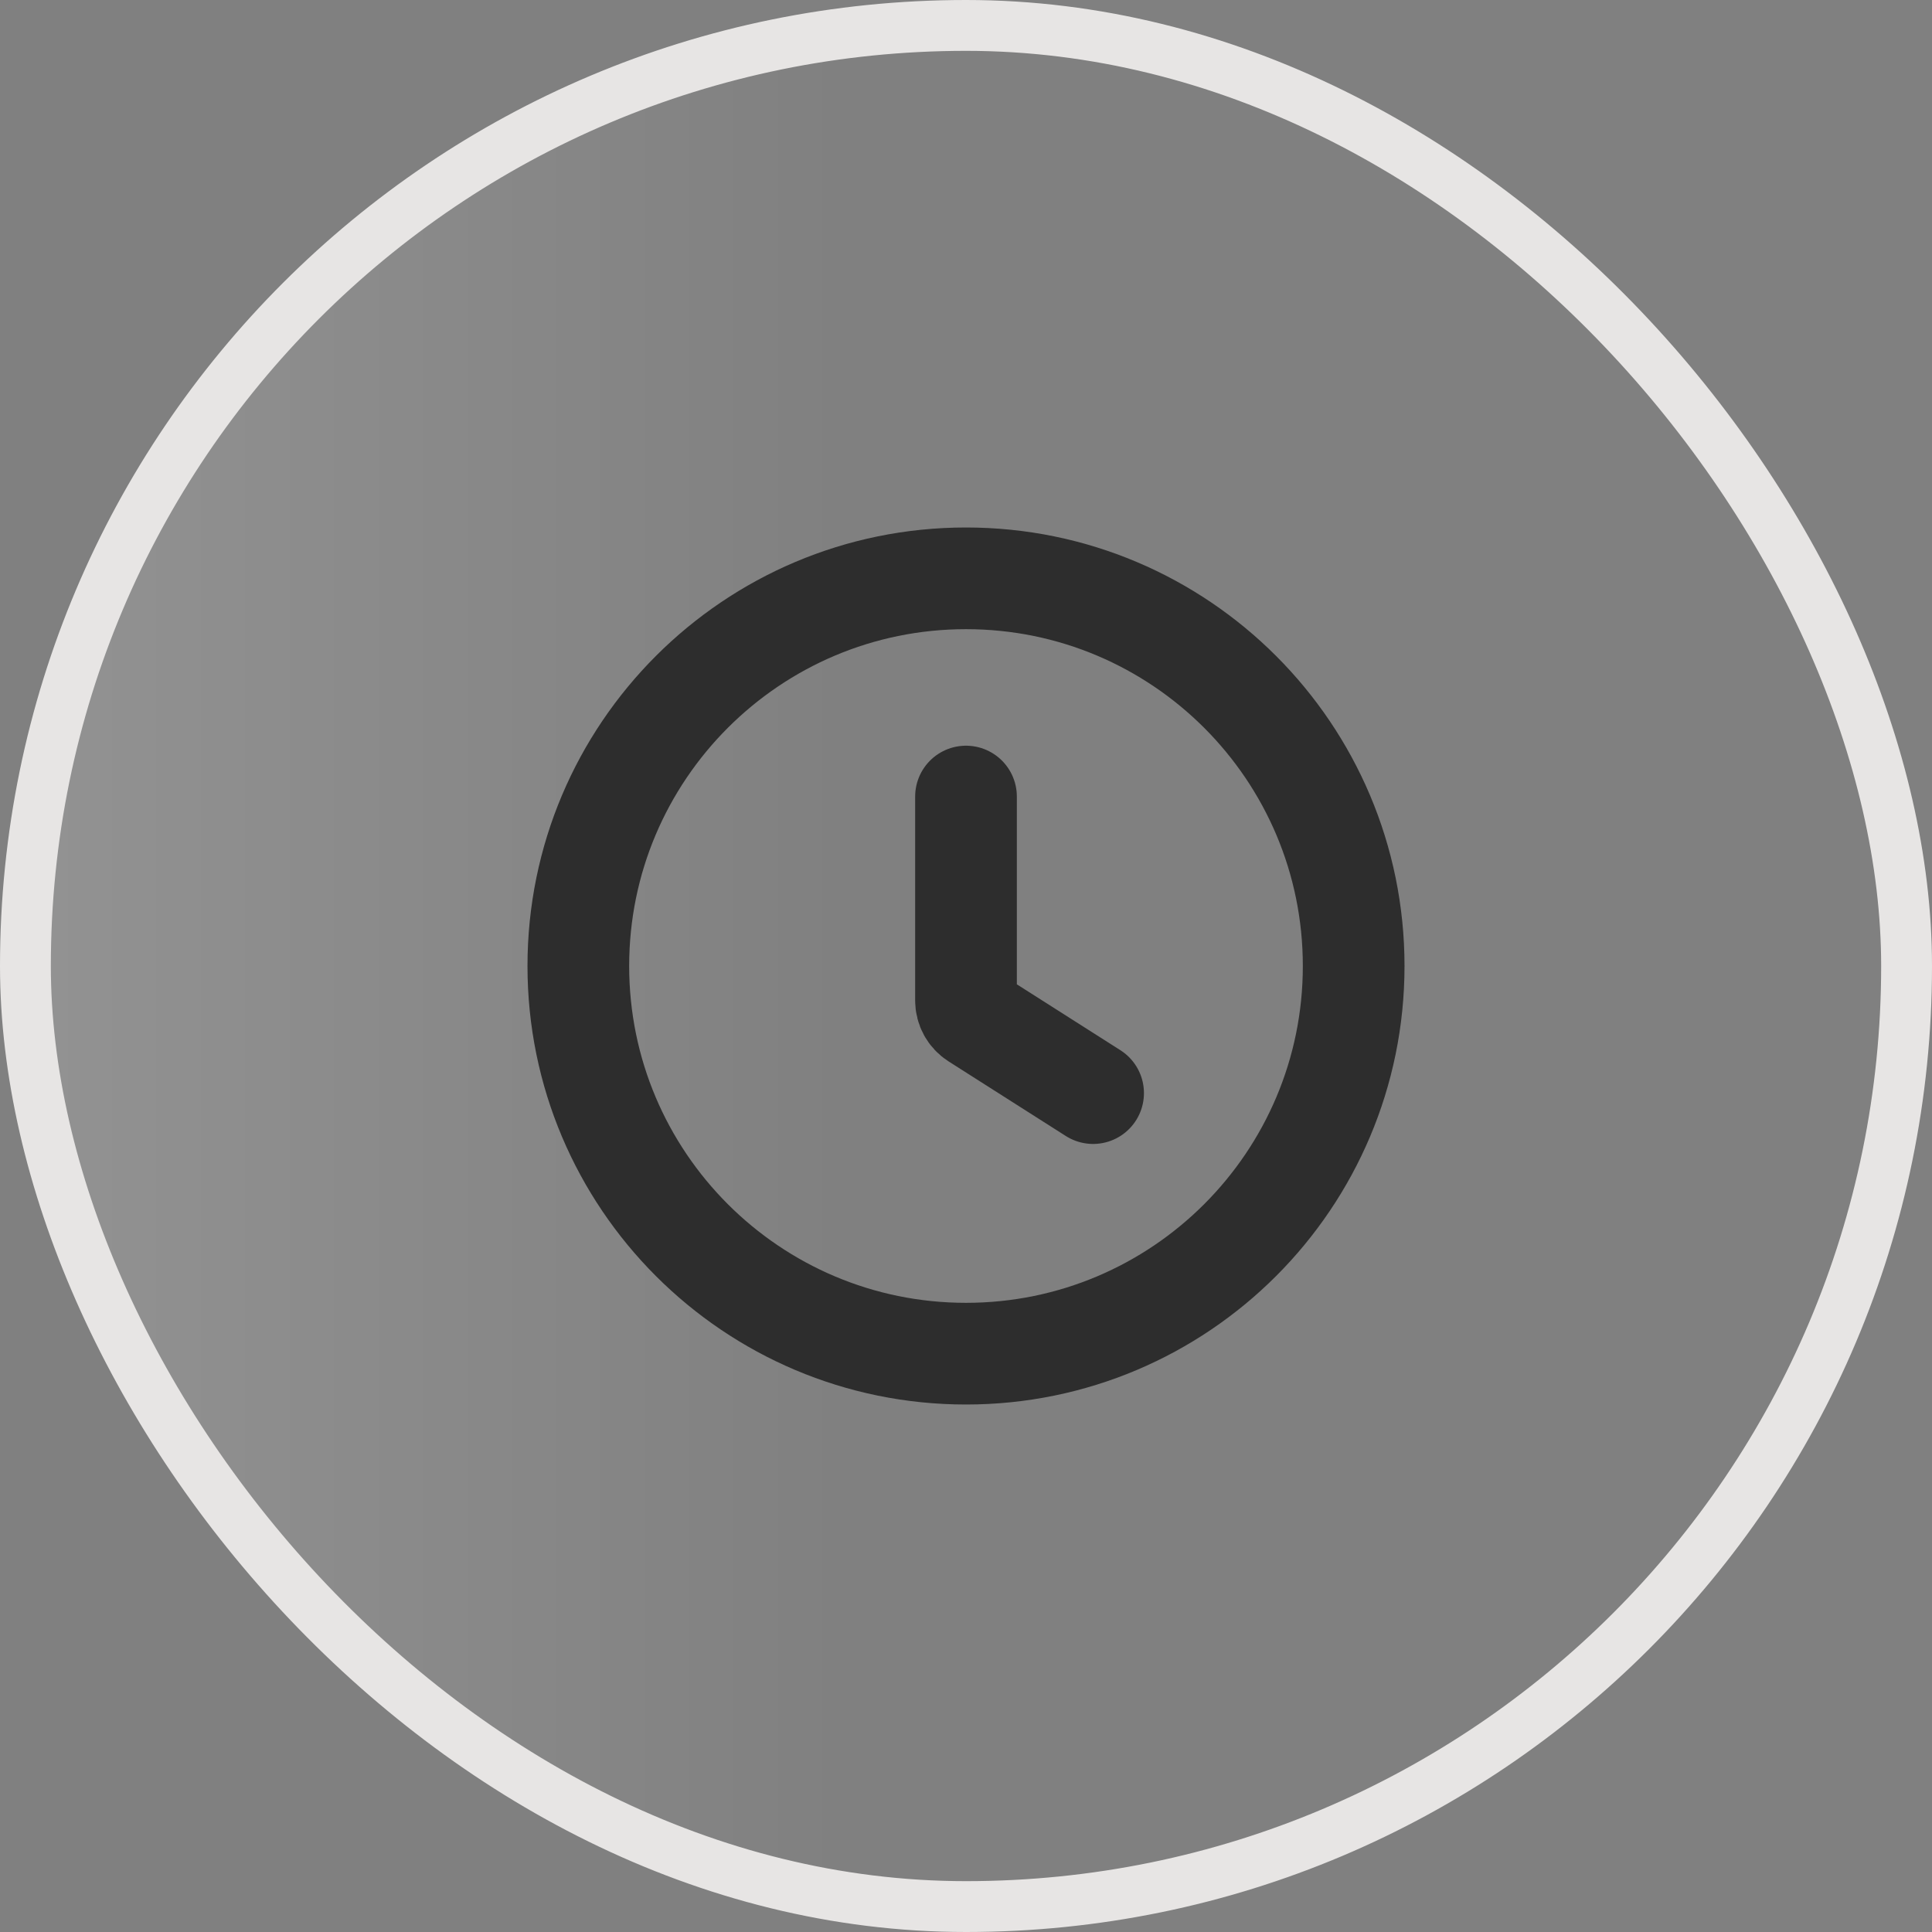 <svg width="38" height="38" viewBox="0 0 38 38" fill="none" xmlns="http://www.w3.org/2000/svg">
<rect x="0" y="0" width="38" height="38" fill="#808080" stroke="none"/>
<rect x="0.5" y="0.5" width="37" height="37" rx="18.5" fill="url(#paint0_linear_4079_15791)" fill-opacity="0.15"/>
<rect x="0.5" y="0.5" width="37" height="37" rx="18.5" stroke="#E7E5E4"/>
<path d="M19 15.667V19.68C19 19.823 19.073 19.955 19.193 20.032L21.5 21.5M26.625 19C26.625 23.211 23.211 26.625 19 26.625C14.789 26.625 11.375 23.211 11.375 19C11.375 14.789 14.789 11.375 19 11.375C23.211 11.375 26.625 14.789 26.625 19Z" stroke="#2D2D2D" stroke-width="2" stroke-linecap="round" stroke-linejoin="round"/>
<defs>
<linearGradient id="paint0_linear_4079_15791" x1="16.829" y1="18.933" x2="0.134" y2="18.933" gradientUnits="userSpaceOnUse">
<stop stop-color="white" stop-opacity="0"/>
<stop offset="1" stop-color="white"/>
</linearGradient>
</defs>
</svg>
